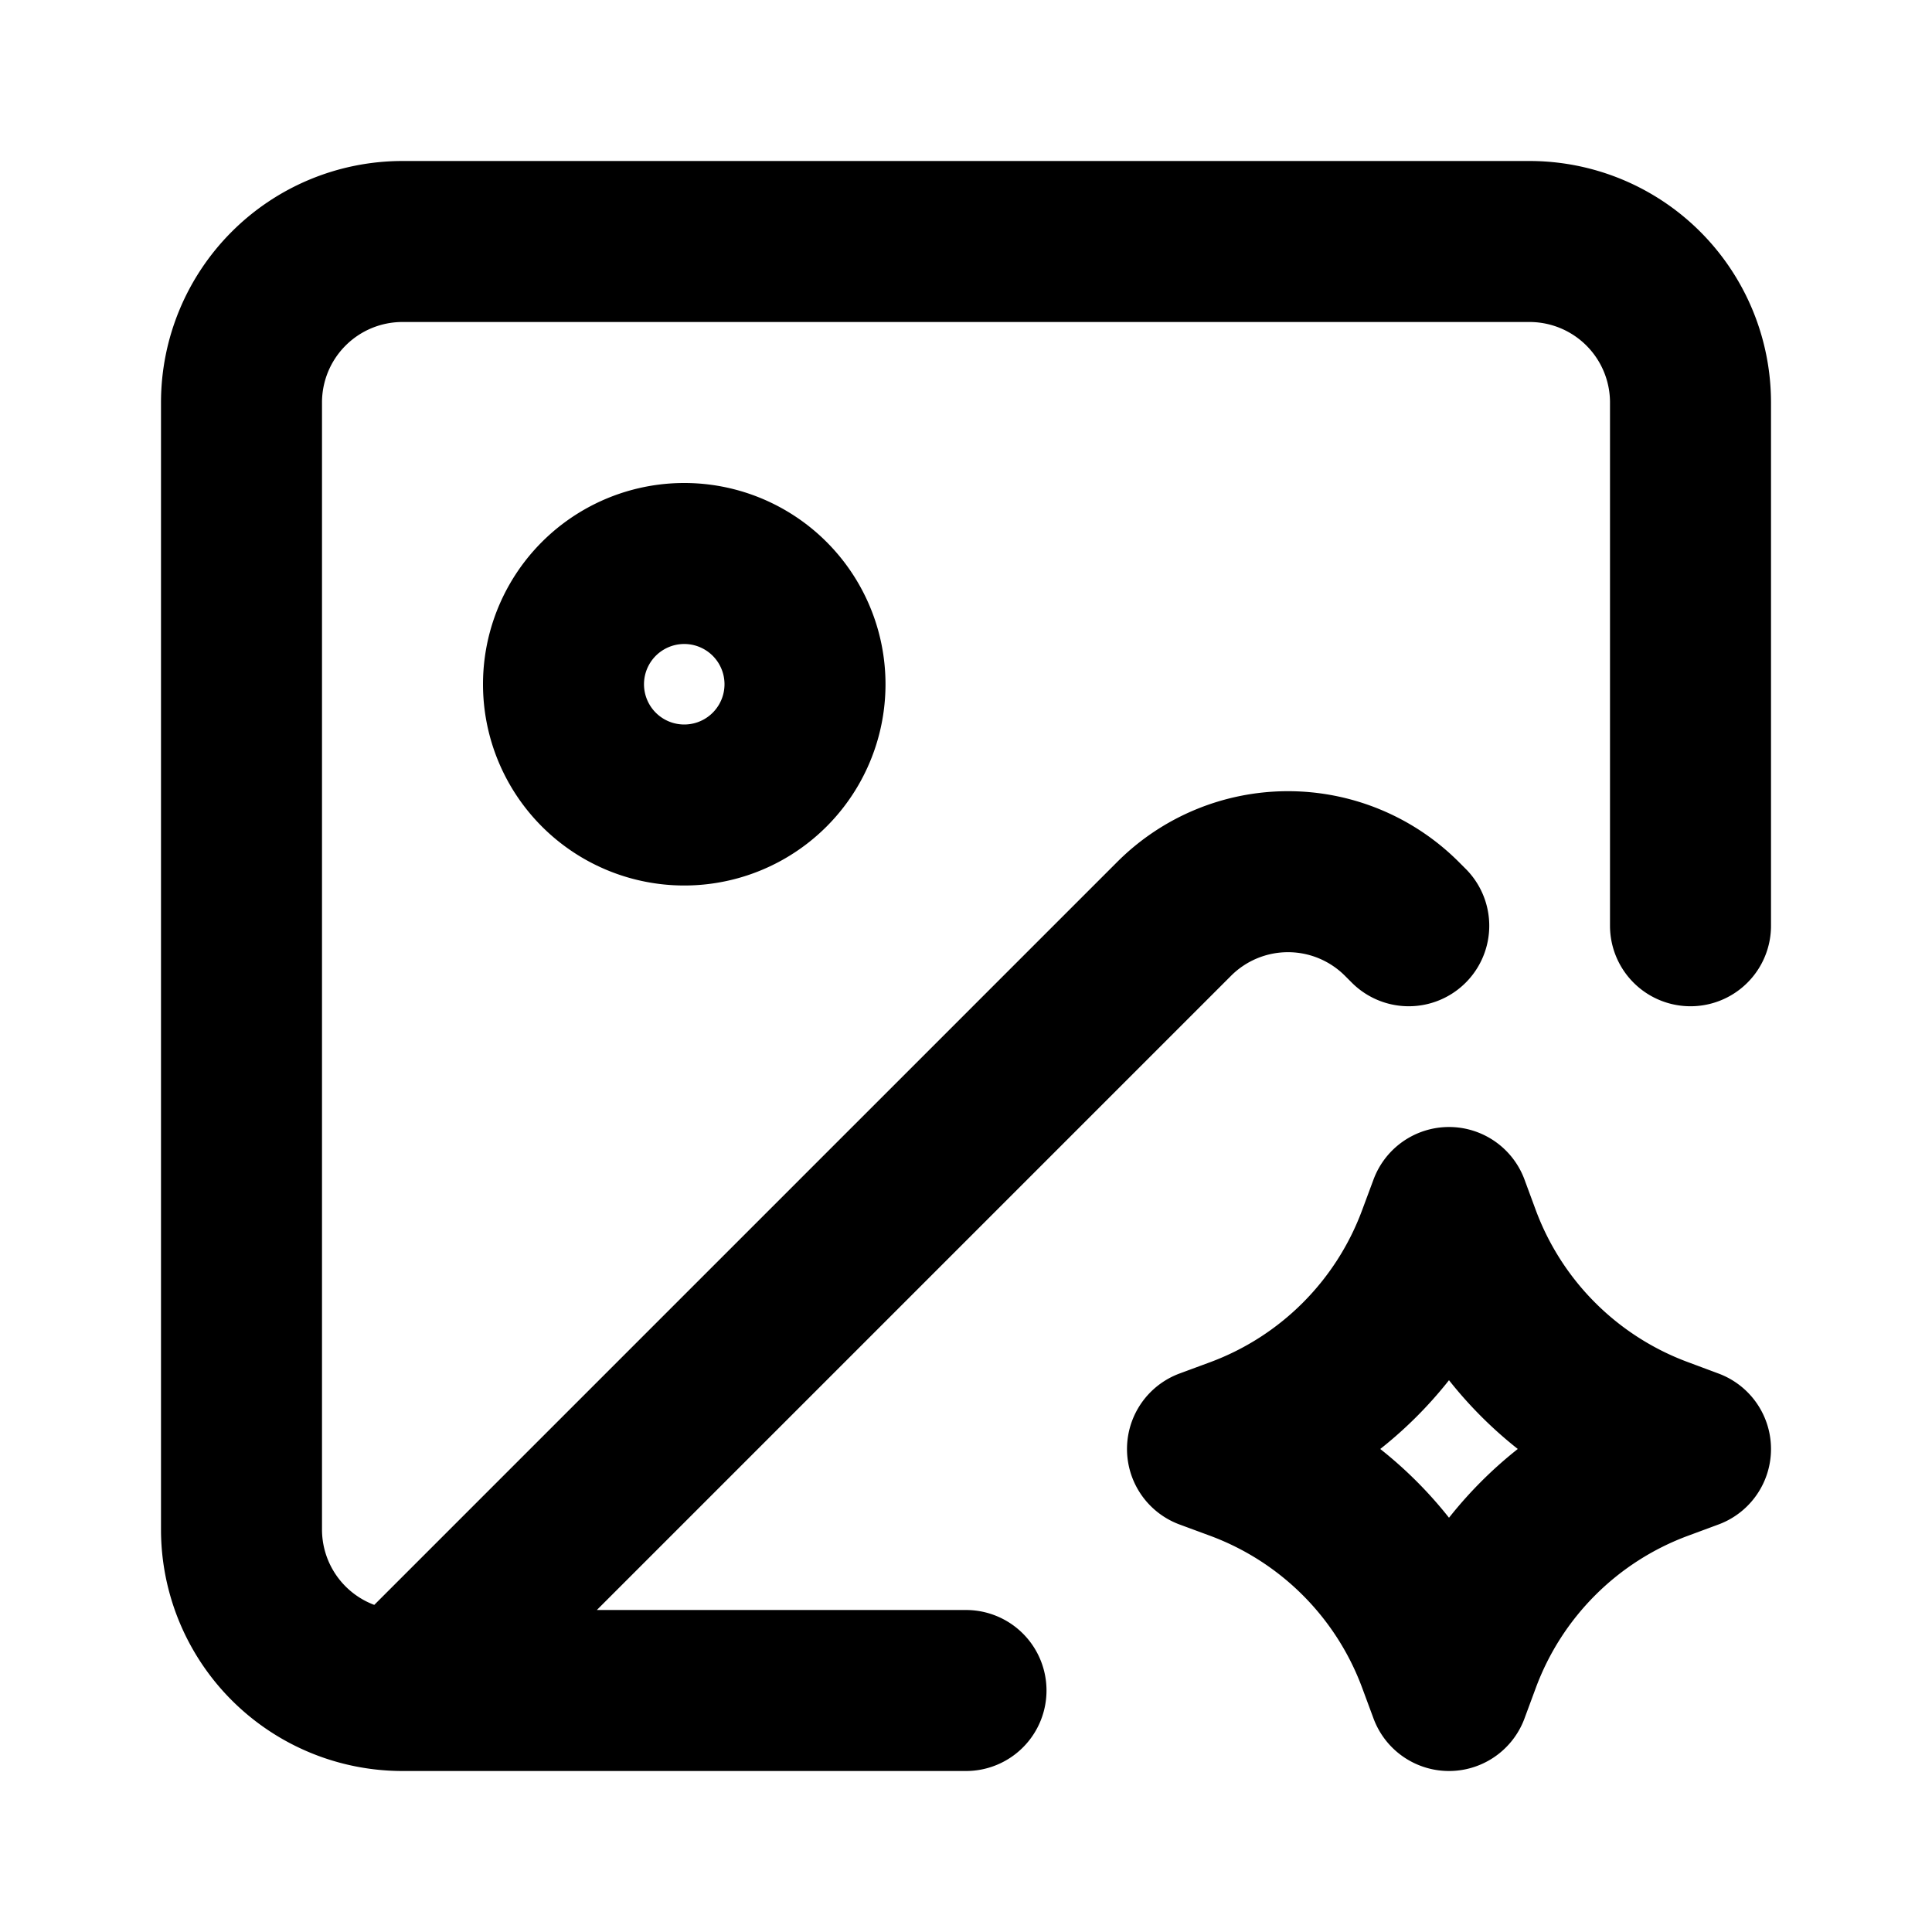 <svg xmlns="http://www.w3.org/2000/svg" width="24" height="24" fill="none" viewBox="0 0 24 24">
  <path stroke="#000" stroke-linecap="round" stroke-linejoin="round" stroke-width="2" d="M21 11.5V5a2 2 0 0 0-2-2H5a2 2 0 0 0-2 2v14a2 2 0 0 0 2 2m7 0H5m0 0 9.586-9.586a2 2 0 0 1 2.828 0l.086.086M18 15l.14.379a4.2 4.2 0 0 0 2.482 2.48L21 18l-.378.14a4.2 4.2 0 0 0-2.482 2.482L18 21l-.14-.378a4.2 4.2 0 0 0-2.481-2.482L15 18l.379-.14a4.2 4.2 0 0 0 2.48-2.481L18 15Zm-8-6.5a1.5 1.5 0 1 1-3 0 1.5 1.5 0 0 1 3 0Z"/>
</svg>
